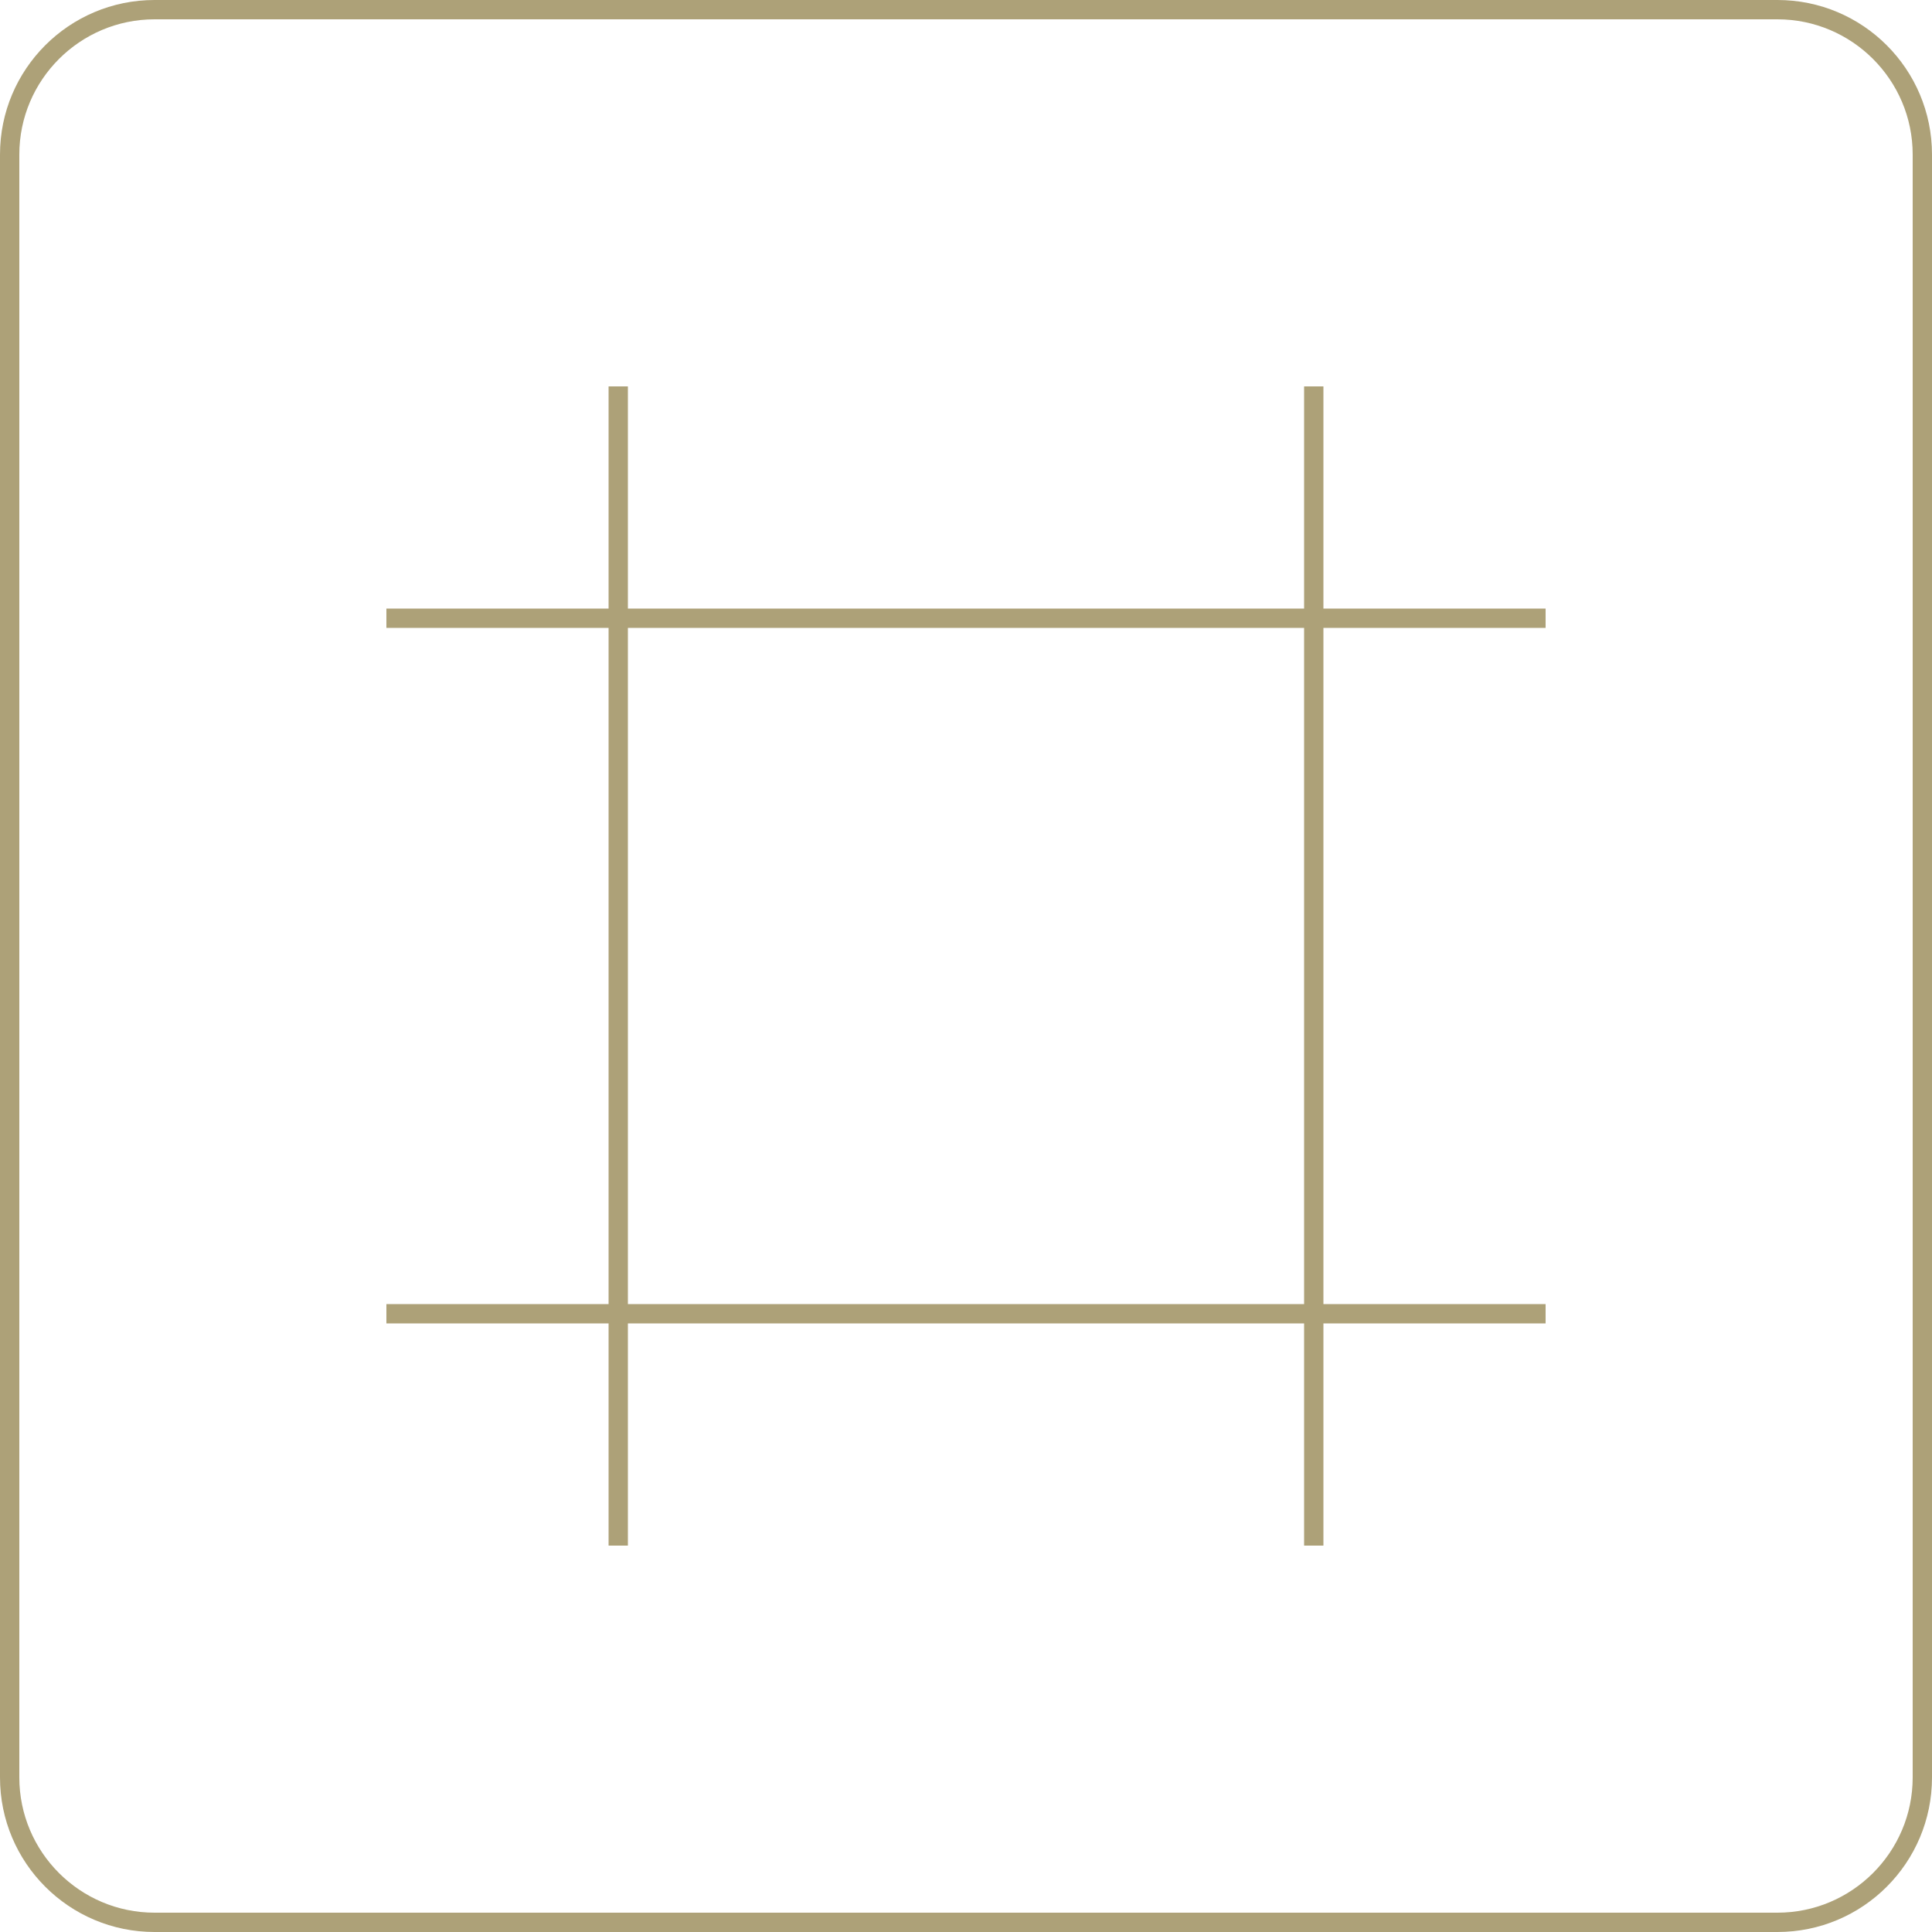 <?xml version="1.0" encoding="UTF-8"?>
<svg id="Tile_x5F_Frame" xmlns="http://www.w3.org/2000/svg" viewBox="0 0 200 200">
  <path d="M184,2c7.72,0,14,6.28,14,14v168c0,7.72-6.28,14-14,14H16c-7.72,0-14-6.28-14-14V16C2,8.28,8.28,2,16,2h168M184,0H16C7.16,0,0,7.16,0,16v168c0,8.84,7.16,16,16,16h168c8.84,0,16-7.16,16-16V16C200,7.16,192.84,0,184,0h0Z" style="fill: #ada178;"/>
  <line x1="40" y1="136" x2="160" y2="136" style="fill: none; stroke: #ada178; stroke-miterlimit: 10; stroke-width: 2px;"/>
  <polygon points="160 63 65 63 65 40 63 40 63 63 40 63 40 65 63 65 63 160 65 160 65 65 160 65 160 63" style="fill: #ada178;"/>
  <line x1="136" y1="40" x2="136" y2="160" style="fill: none; stroke: #ada178; stroke-miterlimit: 10; stroke-width: 2px;"/>
</svg>